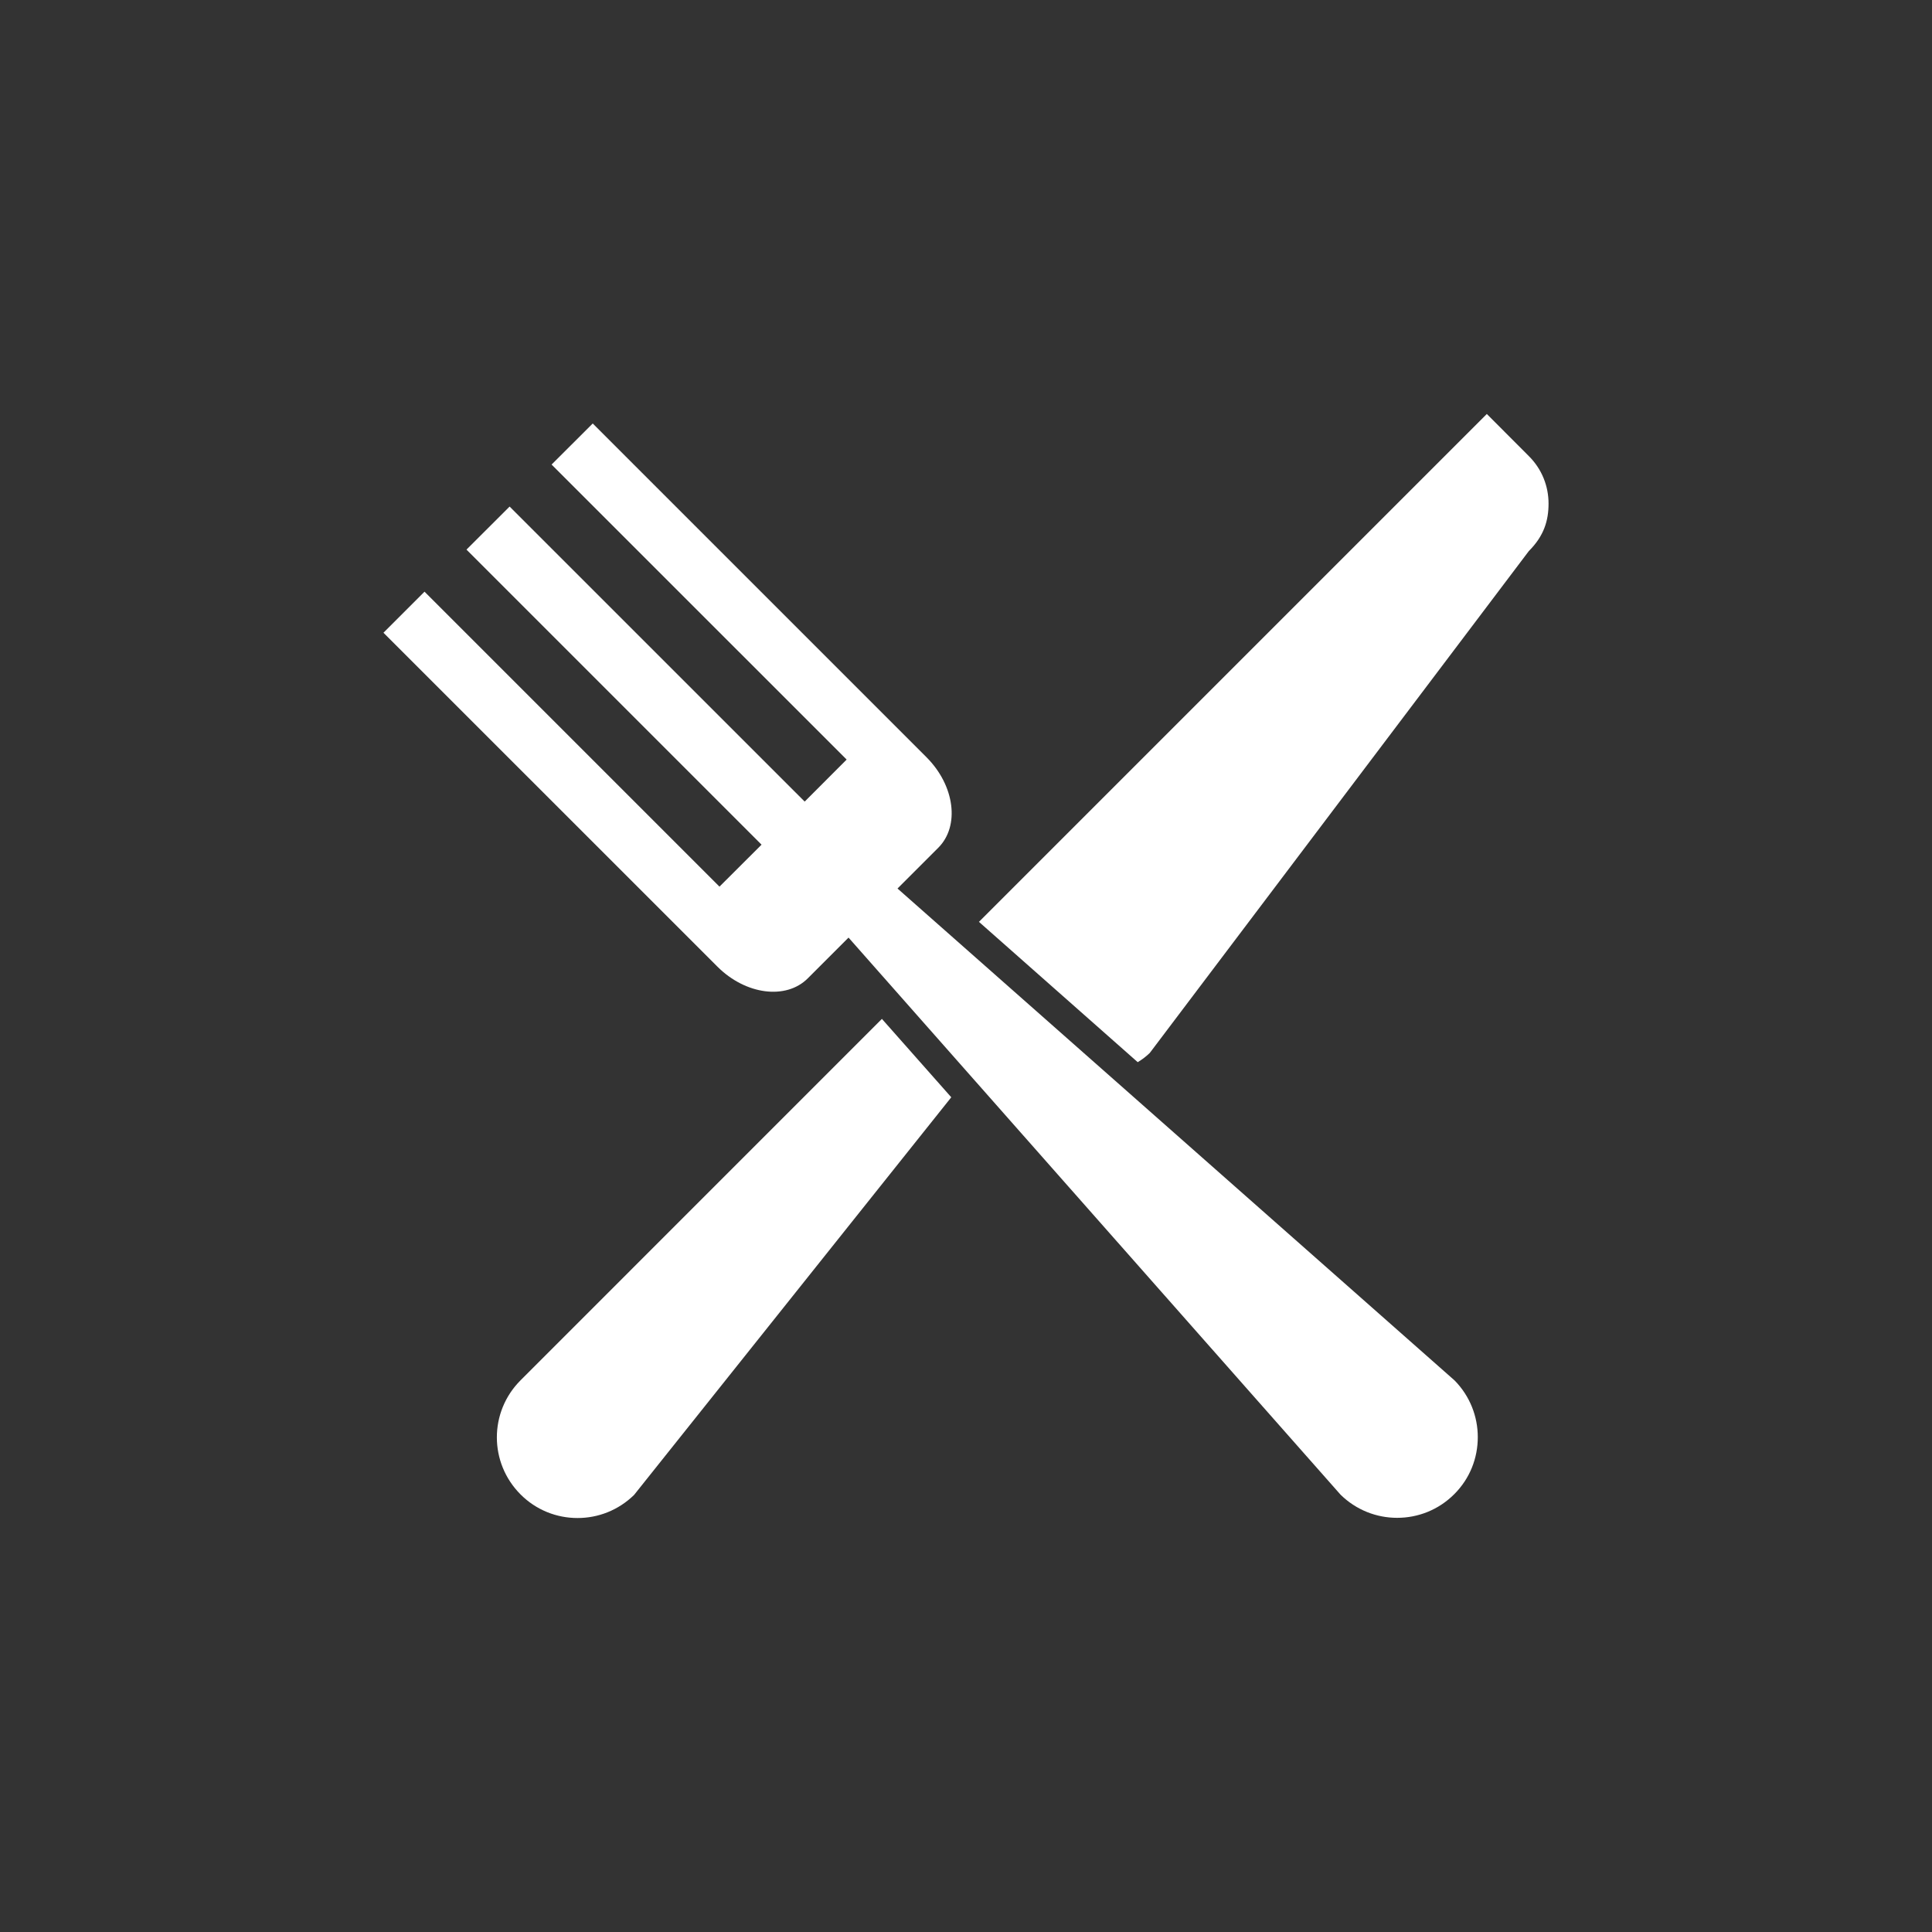 <?xml version="1.0" encoding="utf-8"?>
<!-- Generator: Adobe Illustrator 15.0.2, SVG Export Plug-In . SVG Version: 6.00 Build 0)  -->
<!DOCTYPE svg PUBLIC "-//W3C//DTD SVG 1.0//EN" "http://www.w3.org/TR/2001/REC-SVG-20010904/DTD/svg10.dtd">
<svg version="1.0" id="Layer_1" xmlns="http://www.w3.org/2000/svg" xmlns:xlink="http://www.w3.org/1999/xlink" x="0px" y="0px"
	 width="40px" height="40px" viewBox="0 0 40 40" enable-background="new 0 0 40 40" xml:space="preserve">
<rect x="0" y="0" width="40" height="40" fill="#333333" stroke="none"/>
<path fill="#FFFFFF" d="M10.777,28.578c-0.326,0.327-0.49,0.752-0.49,1.181c0,0.428,0.164,0.854,0.49,1.181s0.752,0.489,1.18,0.489
	c0.424,0,0.842-0.158,1.17-0.477l6.568-8.234l-1.436-1.623L10.777,28.578z M31.652,9.442l-0.869-0.871L20.268,19.086l3.287,2.905
	c0.09-0.054,0.174-0.117,0.25-0.191l7.848-10.391c0.312-0.312,0.408-0.628,0.408-0.983C32.061,10.068,31.926,9.714,31.652,9.442z
	 M18.582,18.396l0.844-0.844c0.449-0.449,0.342-1.287-0.242-1.872l-6.912-6.912l-0.852,0.85l6.109,6.108l-0.869,0.87l-6.109-6.108
	l-0.893,0.891l6.109,6.109l-0.871,0.869l-6.107-6.107l-0.85,0.85l6.914,6.913c0.584,0.584,1.422,0.692,1.871,0.243l0.844-0.844
	l10.186,11.533c0.326,0.32,0.748,0.48,1.172,0.48c0.43,0,0.855-0.162,1.182-0.489c0.328-0.327,0.488-0.752,0.488-1.181
	c0-0.425-0.16-0.848-0.48-1.174L18.582,18.396z"/>
</svg>
